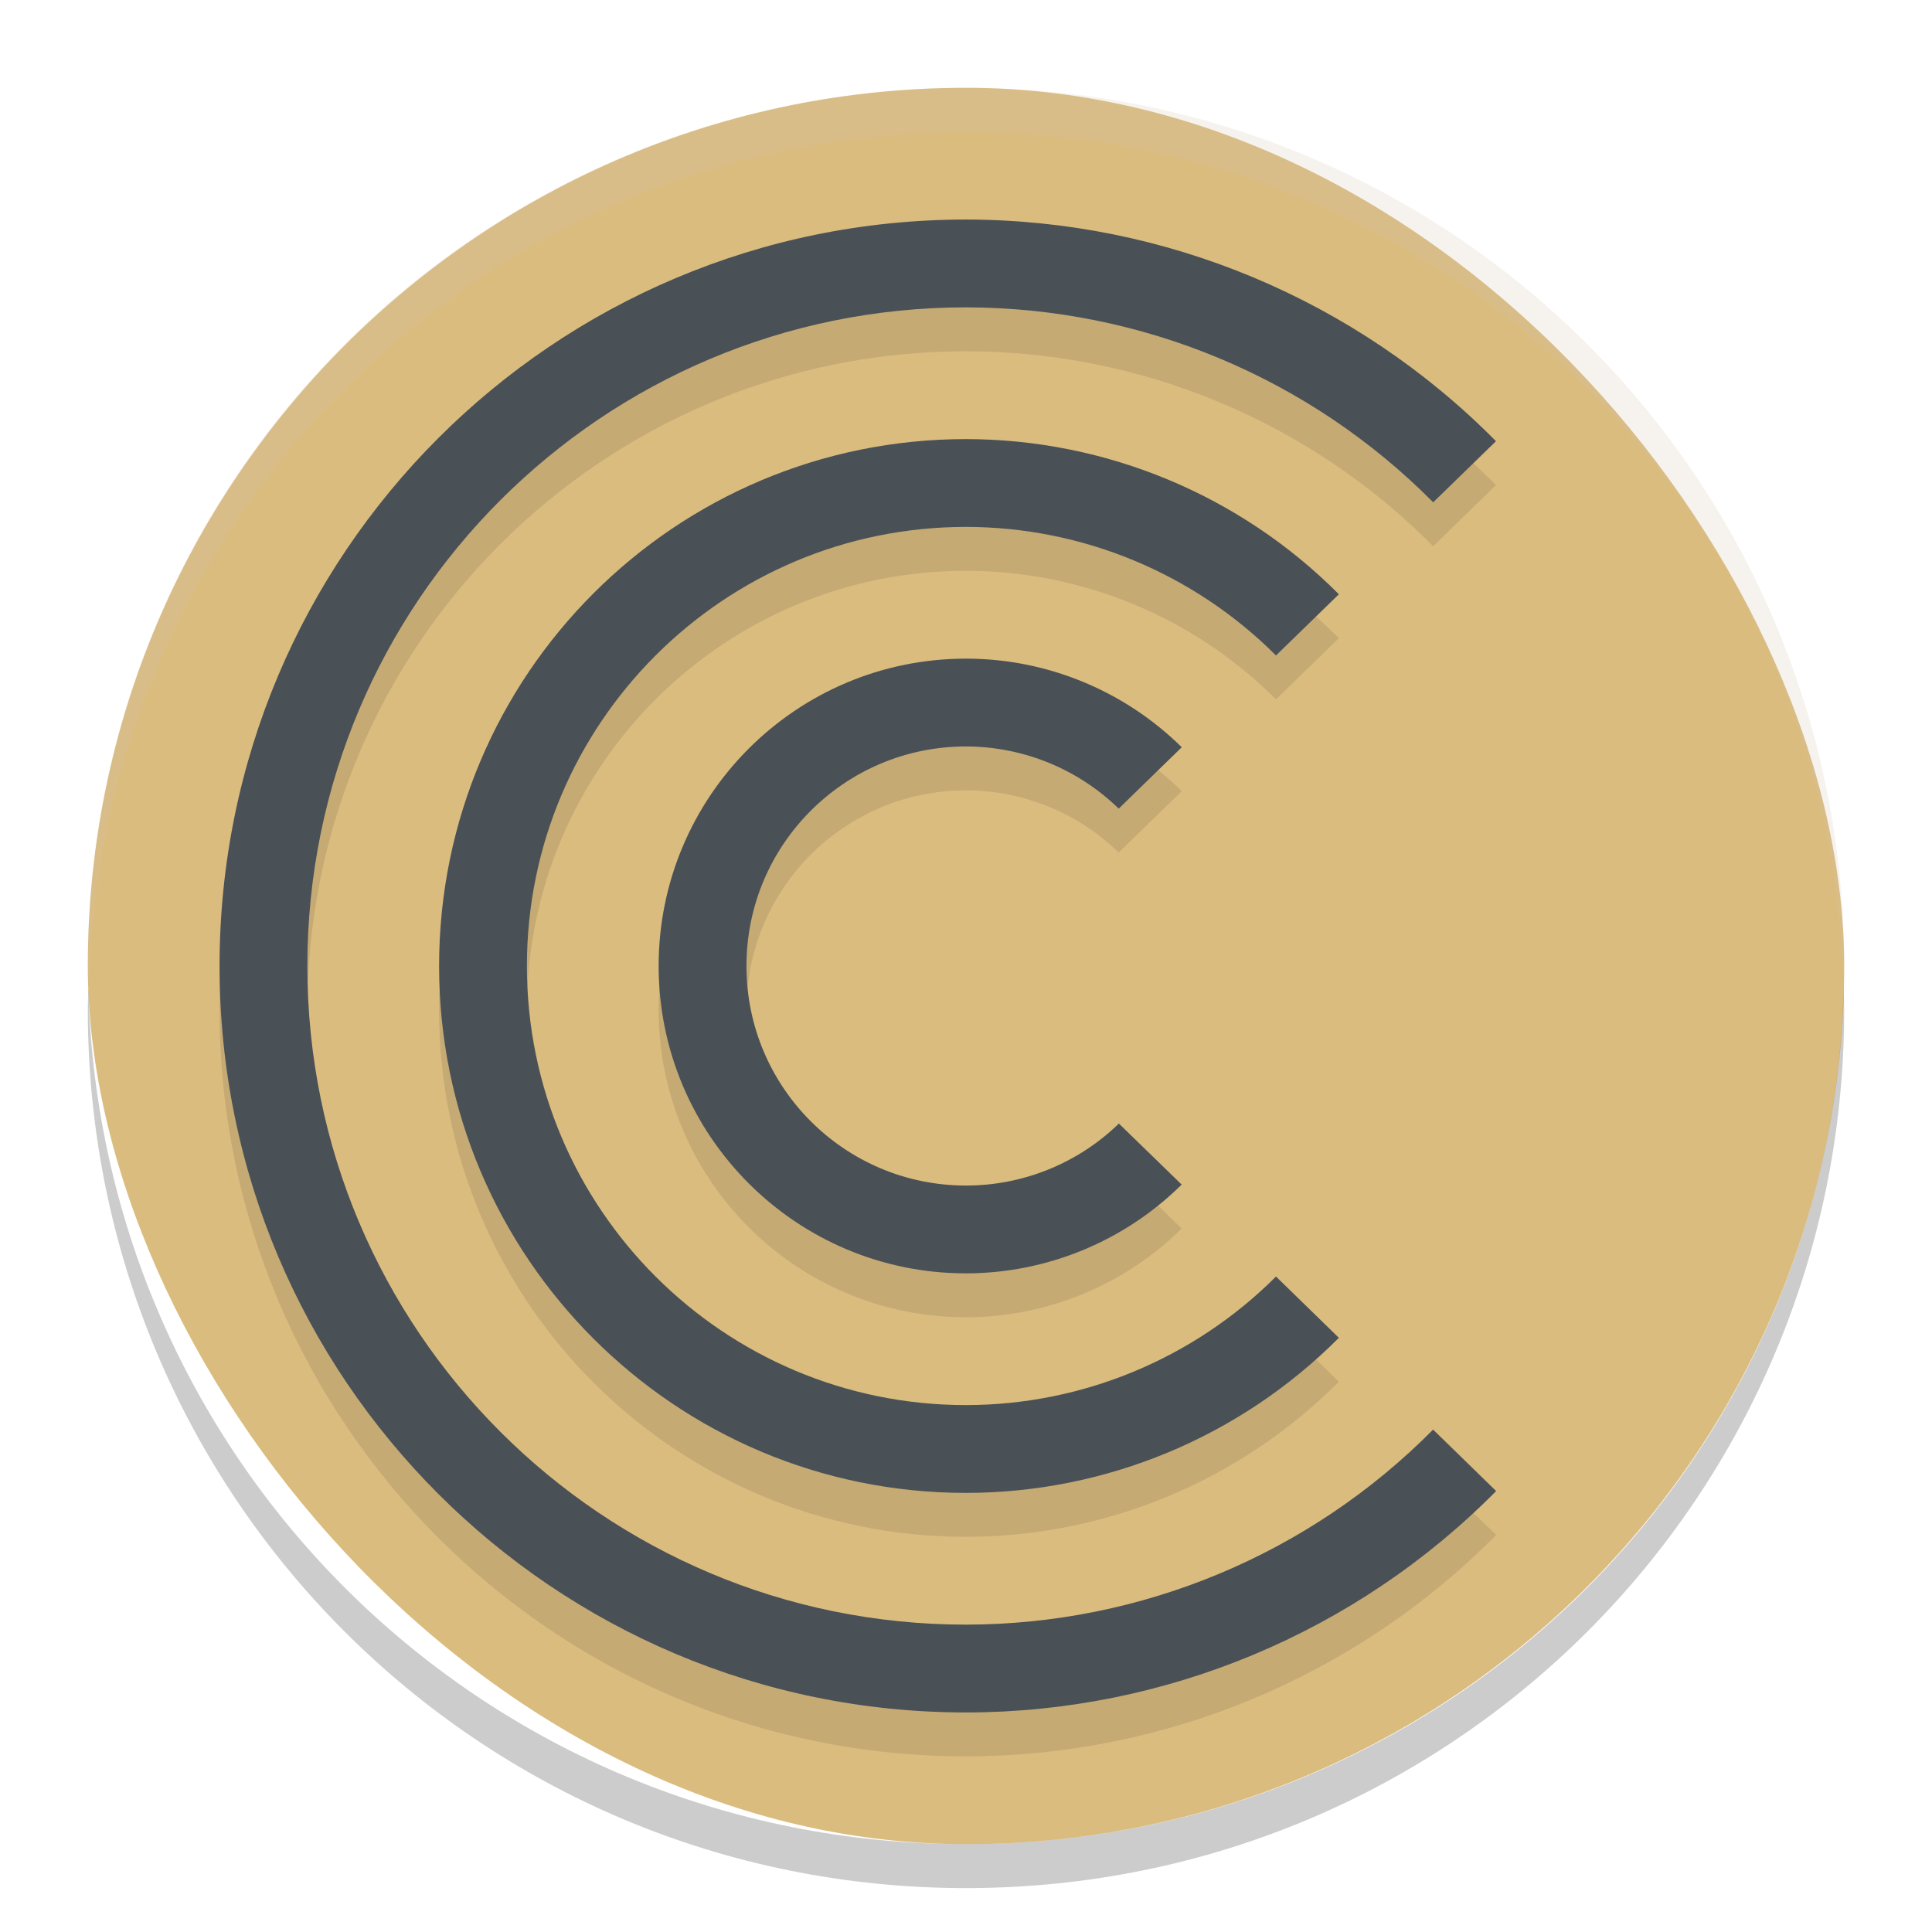 <svg xmlns="http://www.w3.org/2000/svg" width="22" height="22" version="1">
 <rect style="fill:#dbbc7f" width="20" height="20" x="1" y="1" rx="10" ry="10"/>
 <path style="opacity:0.2;fill:#d3c6aa" d="M 11,1 C 5.46,1 1,5.46 1,11 1,11.084 1.004,11.166 1.006,11.25 1.138,5.827 5.544,1.5 11,1.5 c 5.456,0 9.862,4.327 9.994,9.75 0.002,-0.083 0.006,-0.166 0.006,-0.25 0,-5.54 -4.46,-10 -10,-10 z"/>
 <path style="opacity:0.2" d="M 1.006,11.25 C 1.004,11.334 1,11.416 1,11.5 c 0,5.54 4.46,10 10,10 5.54,0 10,-4.46 10,-10 0,-0.084 -0.004,-0.167 -0.006,-0.25 C 20.862,16.673 16.456,21 11,21 5.544,21 1.138,16.673 1.006,11.25 Z"/>
 <path style="opacity:0.1" d="m 11,3 c -4.694,0 -8.5,3.806 -8.5,8.5 0,4.694 3.806,8.5 8.5,8.5 2.268,-0.001 4.442,-0.909 6.037,-2.521 L 16.319,16.779 C 14.913,18.199 12.998,18.998 11,19 6.858,19 3.5,15.642 3.5,11.5 3.5,7.358 6.858,4 11,4 c 1.998,0.002 3.913,0.801 5.32,2.22 l 0.715,-0.696 C 15.441,3.911 13.268,3.002 11,3 Z m 0,2.5 c -3.314,0 -6,2.686 -6,6 0,3.314 2.686,6 6,6 1.594,-0.001 3.121,-0.637 4.246,-1.766 l -0.716,-0.698 C 13.594,15.972 12.324,16.499 11,16.5 c -2.761,0 -5,-2.239 -5,-5 0,-2.761 2.239,-5 5,-5 1.324,0.001 2.594,0.528 3.53,1.464 l 0.716,-0.697 C 14.122,6.137 12.594,5.502 11,5.5 Z M 11,8 c -1.933,0 -3.5,1.567 -3.5,3.5 0,1.933 1.567,3.5 3.5,3.5 0.92,-0.001 1.802,-0.364 2.456,-1.011 L 12.741,13.294 C 12.275,13.747 11.65,14 11,14 9.619,14 8.5,12.881 8.5,11.5 8.5,10.119 9.619,9 11,9 c 0.65,10e-4 1.274,0.255 1.739,0.708 L 13.457,9.009 C 12.802,8.363 11.92,8 11,8 Z"/>
 <path style="fill:#495156" d="m 11,2.5 c -4.694,0 -8.5,3.806 -8.5,8.5 0,4.694 3.806,8.5 8.5,8.5 2.268,-0.001 4.442,-0.909 6.037,-2.521 L 16.319,16.279 C 14.913,17.699 12.998,18.498 11,18.5 6.858,18.5 3.5,15.142 3.5,11 3.5,6.858 6.858,3.5 11,3.5 c 1.998,0.002 3.913,0.801 5.32,2.22 l 0.715,-0.696 C 15.441,3.411 13.268,2.502 11,2.5 Z M 11,5 c -3.314,0 -6,2.686 -6,6 0,3.314 2.686,6 6,6 1.594,-0.001 3.121,-0.637 4.246,-1.766 l -0.716,-0.698 C 13.594,15.472 12.324,15.999 11,16 8.239,16 6,13.761 6,11 6,8.239 8.239,6 11,6 c 1.324,0.001 2.594,0.528 3.53,1.464 l 0.716,-0.697 C 14.122,5.637 12.594,5.002 11,5 Z m 0,2.5 c -1.933,0 -3.5,1.567 -3.5,3.5 0,1.933 1.567,3.5 3.5,3.5 0.92,-0.001 1.802,-0.364 2.456,-1.011 L 12.741,12.794 C 12.275,13.247 11.65,13.5 11,13.5 9.619,13.5 8.5,12.381 8.5,11 8.5,9.619 9.619,8.5 11,8.5 c 0.65,0.001 1.274,0.255 1.739,0.708 L 13.457,8.509 C 12.802,7.863 11.92,7.5 11,7.5 Z"/>
</svg>
